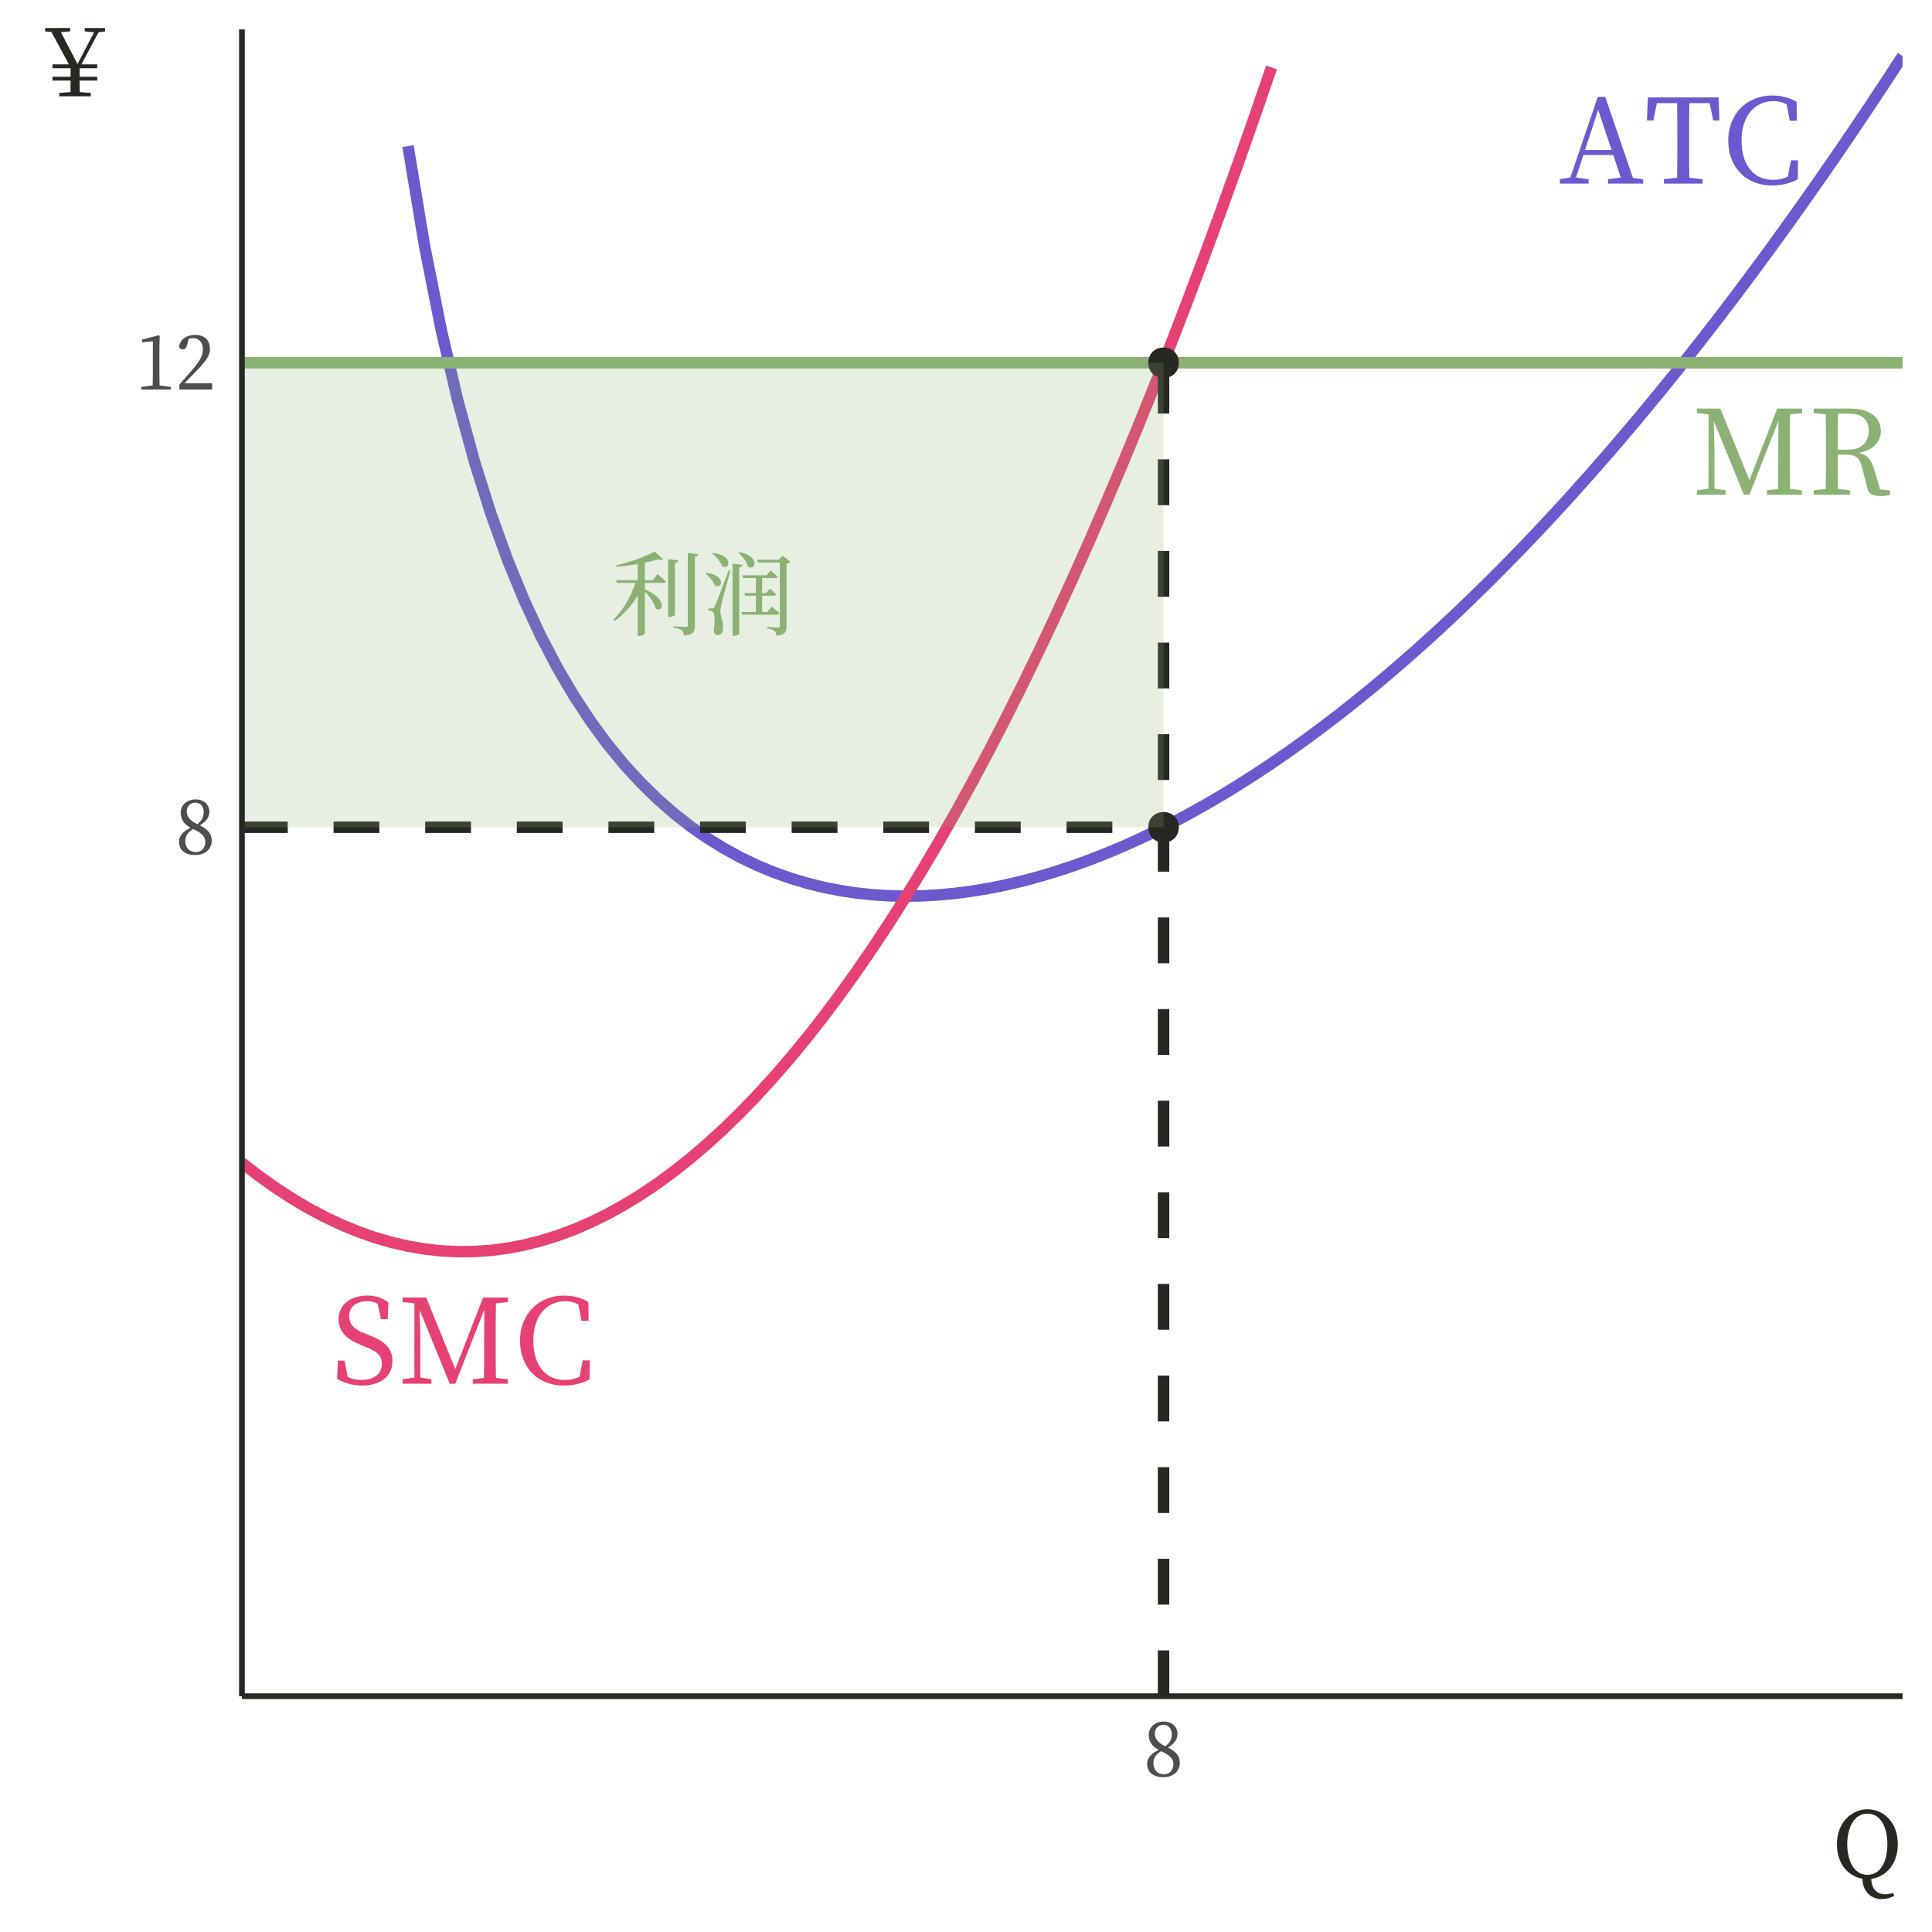<?xml version="1.0" encoding="UTF-8"?>
<svg xmlns="http://www.w3.org/2000/svg" xmlns:xlink="http://www.w3.org/1999/xlink" width="360pt" height="360pt" viewBox="0 0 360 360" version="1.1">
<defs>
<g>
<symbol overflow="visible" id="glyph0-0">
<path style="stroke:none;" d="M 2.188 2.625 L 19.719 2.625 L 19.719 -19.281 L 2.188 -19.281 Z M 10.953 -9.219 L 3.984 -18.188 L 17.922 -18.188 Z M 11.656 -8.328 L 18.625 -17.281 L 18.625 0.641 Z M 3.984 1.531 L 10.953 -7.422 L 17.922 1.531 Z M 3.281 -17.281 L 10.25 -8.328 L 3.281 0.641 Z M 3.281 -17.281 "/>
</symbol>
<symbol overflow="visible" id="glyph0-1">
<path style="stroke:none;" d="M 6 -9.438 C 4.266 -10.125 3.281 -11.047 3.281 -12.578 C 3.281 -14.422 4.703 -15.375 6.641 -15.375 C 7.375 -15.375 7.969 -15.25 8.594 -14.891 L 9.203 -12.031 L 10.453 -12.031 L 10.609 -15.156 C 9.547 -15.922 8.281 -16.422 6.656 -16.422 C 3.641 -16.422 1.312 -14.812 1.312 -12.031 C 1.312 -9.609 2.953 -8.234 5.453 -7.234 L 6.359 -6.859 C 8.5 -6 9.375 -5.25 9.375 -3.703 C 9.375 -1.75 7.859 -0.703 5.547 -0.703 C 4.516 -0.703 3.797 -0.875 3.016 -1.297 L 2.406 -4.297 L 1.188 -4.297 L 1.031 -0.922 C 2.125 -0.219 3.875 0.344 5.703 0.344 C 9.031 0.344 11.344 -1.359 11.344 -4.203 C 11.344 -6.469 10.172 -7.797 6.969 -9.062 Z M 6 -9.438 "/>
</symbol>
<symbol overflow="visible" id="glyph0-2">
<path style="stroke:none;" d="M 20.531 -15.219 L 20.531 -16.062 L 15.906 -16.062 L 10.719 -2.734 L 5.297 -16.062 L 0.922 -16.062 L 0.922 -15.219 L 3.109 -14.969 L 3.094 -1.141 L 0.922 -0.828 L 0.922 0 L 6.281 0 L 6.281 -0.828 L 4.203 -1.141 L 4.203 -8.734 C 4.203 -8.844 4.125 -11.656 4.078 -13.75 L 9.688 0 L 10.719 0 L 16.125 -13.797 L 16.094 -7.359 C 16.094 -5.25 16.094 -3.156 16.062 -1.078 L 13.969 -0.828 L 13.969 0 L 20.5 0 L 20.5 -0.828 L 18.297 -1.078 C 18.25 -3.203 18.25 -5.328 18.25 -7.422 L 18.25 -8.609 C 18.25 -10.75 18.25 -12.906 18.297 -14.984 Z M 20.531 -15.219 "/>
</symbol>
<symbol overflow="visible" id="glyph0-3">
<path style="stroke:none;" d="M 12.844 -4.344 L 12.25 -1.297 C 11.328 -0.859 10.391 -0.703 9.484 -0.703 C 6.047 -0.703 3.641 -3.234 3.641 -8.047 C 3.641 -12.812 6.266 -15.375 9.578 -15.375 C 10.391 -15.375 11.188 -15.203 12.031 -14.781 L 12.625 -11.719 L 13.938 -11.719 L 13.891 -15.25 C 12.312 -16.172 10.688 -16.422 9.312 -16.422 C 4.625 -16.422 1.156 -12.953 1.156 -8.047 C 1.156 -3.047 4.469 0.344 9.312 0.344 C 11.016 0.344 12.625 0 14.109 -0.812 L 14.156 -4.344 Z M 12.844 -4.344 "/>
</symbol>
<symbol overflow="visible" id="glyph0-4">
<path style="stroke:none;" d="M 4.859 -6.266 L 7.312 -13.719 L 9.812 -6.266 Z M 13.797 -1.047 L 8.625 -16.172 L 7.234 -16.172 L 2.125 -1.141 L 0.172 -0.828 L 0.172 0 L 5.516 0 L 5.516 -0.828 L 3.172 -1.141 L 4.562 -5.328 L 10.125 -5.328 L 11.516 -1.125 L 9.156 -0.828 L 9.156 0 L 15.688 0 L 15.688 -0.828 Z M 13.797 -1.047 "/>
</symbol>
<symbol overflow="visible" id="glyph0-5">
<path style="stroke:none;" d="M 12.156 -15 L 12.844 -11.781 L 14 -11.781 L 13.844 -16.062 L 0.672 -16.062 L 0.484 -11.781 L 1.688 -11.781 L 2.344 -15 L 6.109 -15 C 6.156 -12.906 6.156 -10.75 6.156 -8.609 L 6.156 -7.422 C 6.156 -5.281 6.156 -3.172 6.109 -1.094 L 3.641 -0.828 L 3.641 0 L 10.859 0 L 10.859 -0.828 L 8.391 -1.094 C 8.344 -3.203 8.344 -5.328 8.344 -7.422 L 8.344 -8.609 C 8.344 -10.75 8.344 -12.906 8.391 -15 Z M 12.156 -15 "/>
</symbol>
<symbol overflow="visible" id="glyph0-6">
<path style="stroke:none;" d="M 5.547 -8.406 C 5.547 -10.891 5.547 -12.984 5.594 -15.109 L 7.672 -15.109 C 10.188 -15.109 11.328 -13.938 11.328 -11.875 C 11.328 -9.875 10.062 -8.406 7.484 -8.406 Z M 13.453 -1 L 12.328 -4.781 C 11.781 -6.609 10.969 -7.469 9.469 -7.797 C 12.203 -8.281 13.578 -9.969 13.578 -11.844 C 13.578 -14.5 11.438 -16.062 7.797 -16.062 L 1.078 -16.062 L 1.078 -15.219 L 3.312 -14.984 C 3.359 -12.875 3.359 -10.75 3.359 -8.609 L 3.359 -7.422 C 3.359 -5.281 3.359 -3.172 3.312 -1.078 L 1.078 -0.828 L 1.078 0 L 7.828 0 L 7.828 -0.828 L 5.594 -1.094 C 5.547 -3.156 5.547 -5.25 5.547 -7.484 L 6.812 -7.484 C 8.812 -7.484 9.594 -7.047 10.078 -5.109 L 11.062 -1.297 C 11.328 -0.172 12 0.234 13.5 0.234 C 14.234 0.234 14.859 0.156 15.312 0 L 15.312 -0.828 Z M 13.453 -1 "/>
</symbol>
<symbol overflow="visible" id="glyph1-0">
<path style="stroke:none;" d="M 1.703 2.047 L 15.375 2.047 L 15.375 -15.031 L 1.703 -15.031 Z M 8.547 -7.188 L 3.109 -14.172 L 13.969 -14.172 Z M 9.078 -6.484 L 14.516 -13.469 L 14.516 0.5 Z M 3.109 1.203 L 8.547 -5.797 L 13.969 1.203 Z M 2.562 -13.469 L 8 -6.484 L 2.562 0.5 Z M 2.562 -13.469 "/>
</symbol>
<symbol overflow="visible" id="glyph1-1">
<path style="stroke:none;" d="M 7.75 -9.016 L 6.281 -9.016 L 6.281 -12.281 C 7.203 -12.469 8.062 -12.688 8.766 -12.891 C 9.219 -12.734 9.547 -12.734 9.734 -12.891 L 8.094 -14.359 C 6.547 -13.469 3.469 -12.359 0.922 -11.797 L 0.969 -11.531 C 2.281 -11.625 3.672 -11.797 4.953 -12.016 L 4.953 -9.016 L 0.938 -9.016 L 1.062 -8.516 L 4.531 -8.516 C 3.688 -6.031 2.266 -3.469 0.422 -1.641 L 0.656 -1.422 C 2.406 -2.703 3.875 -4.328 4.953 -6.172 L 4.953 1.359 L 5.172 1.359 C 5.844 1.359 6.281 1.062 6.281 0.938 L 6.281 -6.938 C 7.125 -6.047 8.031 -4.781 8.281 -3.781 C 9.609 -2.75 10.656 -5.562 6.281 -7.281 L 6.281 -8.516 L 9.719 -8.516 C 9.953 -8.516 10.125 -8.609 10.172 -8.797 C 9.594 -9.375 8.625 -10.156 8.625 -10.156 Z M 11.891 -12.266 C 12.328 -12.312 12.469 -12.5 12.516 -12.734 L 10.609 -12.922 L 10.609 -2.172 L 10.844 -2.172 C 11.328 -2.172 11.891 -2.453 11.891 -2.609 Z M 14.281 -14.078 L 14.281 -0.656 C 14.281 -0.391 14.188 -0.297 13.875 -0.297 C 13.484 -0.297 11.609 -0.422 11.609 -0.422 L 11.609 -0.172 C 12.453 -0.047 12.875 0.109 13.172 0.344 C 13.406 0.562 13.516 0.891 13.578 1.312 C 15.391 1.141 15.609 0.516 15.609 -0.547 L 15.609 -13.391 C 16.016 -13.438 16.172 -13.609 16.219 -13.875 Z M 14.281 -14.078 "/>
</symbol>
<symbol overflow="visible" id="glyph1-2">
<path style="stroke:none;" d="M 6.641 -14.141 C 7.359 -13.516 8.203 -12.453 8.391 -11.547 C 9.797 -10.641 10.828 -13.484 6.812 -14.266 Z M 1.766 -13.969 C 2.469 -13.422 3.328 -12.453 3.594 -11.609 C 4.984 -10.781 5.906 -13.578 1.906 -14.109 Z M 0.484 -10.234 C 1.203 -9.719 2 -8.828 2.234 -8.047 C 3.609 -7.219 4.484 -9.922 0.625 -10.391 Z M 4.828 -10.844 C 2.5 -4.719 2.5 -4.719 2.203 -4.109 C 2.047 -3.75 1.969 -3.75 1.766 -3.75 L 1.062 -3.75 L 1.062 -3.406 C 1.422 -3.359 1.641 -3.312 1.859 -3.141 C 2.219 -2.891 2.312 -1.406 2.047 0.344 C 2.125 0.922 2.359 1.234 2.703 1.234 C 3.344 1.234 3.734 0.75 3.781 -0.031 C 3.844 -1.469 3.297 -2.281 3.281 -3.094 C 3.266 -3.516 3.344 -4.031 3.469 -4.531 C 3.641 -5.312 4.609 -8.844 5.141 -10.797 Z M 5.547 -12.094 L 5.547 1.344 L 5.812 1.344 C 6.266 1.344 6.797 1.094 6.797 0.938 L 6.797 -11.406 C 7.219 -11.469 7.375 -11.625 7.422 -11.891 Z M 12.062 -3.094 L 11.062 -3.094 L 11.062 -6.125 L 13.25 -6.125 C 13.469 -6.125 13.625 -6.219 13.656 -6.406 C 13.234 -6.859 12.484 -7.469 12.484 -7.469 L 11.828 -6.625 L 11.062 -6.625 L 11.062 -9.422 L 13.484 -9.422 C 13.719 -9.422 13.891 -9.516 13.922 -9.703 C 13.438 -10.203 12.625 -10.844 12.625 -10.844 L 11.906 -9.922 L 7.375 -9.922 L 7.516 -9.422 L 9.891 -9.422 L 9.891 -6.625 L 7.766 -6.625 L 7.906 -6.125 L 9.891 -6.125 L 9.891 -3.094 L 7.188 -3.094 L 7.328 -2.594 L 13.797 -2.594 C 14.031 -2.594 14.188 -2.688 14.25 -2.875 C 13.719 -3.406 12.844 -4.094 12.844 -4.094 Z M 14.844 -13.594 L 14.188 -12.828 L 10.172 -12.828 L 10.312 -12.312 L 14.359 -12.312 L 14.359 -0.547 C 14.359 -0.297 14.281 -0.172 13.969 -0.172 C 13.609 -0.172 11.984 -0.312 11.984 -0.312 L 11.984 -0.031 C 12.734 0.047 13.156 0.234 13.391 0.438 C 13.609 0.594 13.672 0.938 13.734 1.328 C 15.406 1.156 15.609 0.562 15.609 -0.422 L 15.609 -12.078 C 15.969 -12.141 16.234 -12.297 16.359 -12.422 Z M 14.844 -13.594 "/>
</symbol>
<symbol overflow="visible" id="glyph2-0">
<path style="stroke:none;" d="M 1.359 1.625 L 12.234 1.625 L 12.234 -11.969 L 1.359 -11.969 Z M 6.797 -5.719 L 2.469 -11.281 L 11.125 -11.281 Z M 7.234 -5.172 L 11.547 -10.719 L 11.547 0.391 Z M 2.469 0.953 L 6.797 -4.609 L 11.125 0.953 Z M 2.031 -10.719 L 6.359 -5.172 L 2.031 0.391 Z M 2.031 -10.719 "/>
</symbol>
<symbol overflow="visible" id="glyph2-1">
<path style="stroke:none;" d="M 3.766 -0.359 C 2.625 -0.359 1.844 -1.188 1.844 -2.391 C 1.844 -3.438 2.312 -4.047 3.297 -4.656 C 5.047 -3.844 5.578 -3.172 5.578 -2.25 C 5.578 -1.125 4.859 -0.359 3.766 -0.359 Z M 2.109 -7.969 C 2.109 -8.953 2.875 -9.578 3.734 -9.578 C 4.703 -9.578 5.266 -8.766 5.266 -7.875 C 5.266 -6.875 4.953 -6.234 4.062 -5.562 C 2.5 -6.328 2.109 -7.125 2.109 -7.969 Z M 4.531 -5.344 C 5.906 -6.125 6.328 -7.062 6.328 -7.844 C 6.328 -9.188 5.344 -10.172 3.766 -10.172 C 2.219 -10.172 0.984 -9.219 0.984 -7.688 C 0.984 -6.531 1.516 -5.609 2.828 -4.891 C 1.406 -4.219 0.672 -3.391 0.672 -2.25 C 0.672 -0.672 1.906 0.188 3.719 0.188 C 5.484 0.188 6.766 -0.891 6.766 -2.453 C 6.766 -3.781 6.062 -4.594 4.531 -5.344 Z M 4.531 -5.344 "/>
</symbol>
<symbol overflow="visible" id="glyph2-2">
<path style="stroke:none;" d="M 4.516 -0.766 C 4.5 -1.547 4.484 -2.359 4.484 -3.141 L 4.484 -7.812 L 4.547 -9.969 L 4.344 -10.109 L 1.281 -9.312 L 1.281 -8.797 L 3.266 -8.984 L 3.266 -3.141 C 3.266 -2.359 3.25 -1.547 3.234 -0.766 L 1.109 -0.469 L 1.109 0 L 6.609 0 L 6.609 -0.469 Z M 4.516 -0.766 "/>
</symbol>
<symbol overflow="visible" id="glyph2-3">
<path style="stroke:none;" d="M 1.688 -1.156 C 2.375 -1.859 3.047 -2.562 3.438 -2.969 C 5.672 -5.281 6.438 -6.234 6.438 -7.531 C 6.438 -9.078 5.578 -10.172 3.656 -10.172 C 2.172 -10.172 0.875 -9.422 0.672 -7.922 C 0.812 -7.641 1.078 -7.469 1.391 -7.469 C 1.766 -7.469 2.031 -7.703 2.203 -8.406 L 2.5 -9.484 C 2.812 -9.562 3.078 -9.578 3.297 -9.578 C 4.422 -9.578 5.125 -8.734 5.125 -7.469 C 5.125 -6.266 4.438 -5.141 2.984 -3.484 C 2.344 -2.734 1.547 -1.828 0.734 -0.922 L 0.734 0 L 6.844 0 L 6.844 -1.156 Z M 1.688 -1.156 "/>
</symbol>
<symbol overflow="visible" id="glyph3-0">
<path style="stroke:none;" d="M 1.703 2.047 L 15.297 2.047 L 15.297 -14.953 L 1.703 -14.953 Z M 8.5 -7.156 L 3.094 -14.109 L 13.906 -14.109 Z M 9.047 -6.453 L 14.453 -13.406 L 14.453 0.5 Z M 3.094 1.188 L 8.5 -5.766 L 13.906 1.188 Z M 2.547 -13.406 L 7.953 -6.453 L 2.547 0.5 Z M 2.547 -13.406 "/>
</symbol>
<symbol overflow="visible" id="glyph3-1">
<path style="stroke:none;" d="M 2.828 -6.234 C 2.828 -9.156 4 -11.938 6.594 -11.938 C 9.188 -11.938 10.312 -9.156 10.312 -6.234 C 10.312 -3.297 9.188 -0.531 6.594 -0.531 C 4 -0.531 2.828 -3.297 2.828 -6.234 Z M 11.375 2.859 C 10.797 3.016 10.359 3.094 9.938 3.094 C 8.344 3.094 7.344 2.062 7.312 0.219 C 9.969 -0.141 12.25 -2.484 12.25 -6.234 C 12.25 -10.438 9.484 -12.75 6.594 -12.75 C 3.672 -12.75 0.906 -10.312 0.906 -6.234 C 0.906 -2.469 3.094 -0.234 5.656 0.188 C 5.688 2.234 6.938 3.984 9.281 3.984 C 10.047 3.984 10.906 3.781 11.562 3.359 Z M 11.375 2.859 "/>
</symbol>
<symbol overflow="visible" id="glyph3-2">
<path style="stroke:none;" d="M 14.094 -12.094 L 14.094 -12.719 L 10.312 -12.719 L 10.312 -12.094 L 12.047 -11.922 L 8.969 -6 L 5.859 -11.953 L 7.594 -12.094 L 7.594 -12.719 L 2.922 -12.719 L 2.922 -12.094 L 4.109 -11.969 L 7.359 -5.953 L 4.297 -5.953 L 4.297 -5.234 L 7.672 -5.234 L 7.672 -3.641 L 4.297 -3.641 L 4.297 -2.922 L 7.672 -2.922 C 7.672 -2.172 7.672 -1.672 7.656 -0.781 L 5.562 -0.625 L 5.562 0 L 11.438 0 L 11.438 -0.625 L 9.391 -0.781 C 9.344 -1.656 9.344 -2.172 9.359 -2.922 L 12.641 -2.922 L 12.641 -3.641 L 9.359 -3.641 L 9.359 -5.234 L 12.641 -5.234 L 12.641 -5.953 L 9.688 -5.953 L 12.875 -11.922 Z M 14.094 -12.094 "/>
</symbol>
</g>
<clipPath id="clip1">
  <path d="M 74 9 L 354.52 9 L 354.52 169 L 74 169 Z M 74 9 "/>
</clipPath>
<clipPath id="clip2">
  <path d="M 45.082 11 L 238 11 L 238 235 L 45.082 235 Z M 45.082 11 "/>
</clipPath>
<clipPath id="clip3">
  <path d="M 45.082 66 L 354.52 66 L 354.52 69 L 45.082 69 Z M 45.082 66 "/>
</clipPath>
<clipPath id="clip4">
  <path d="M 215 66 L 218 66 L 218 316.066 L 215 316.066 Z M 215 66 "/>
</clipPath>
<clipPath id="clip5">
  <path d="M 45.082 153 L 218 153 L 218 156 L 45.082 156 Z M 45.082 153 "/>
</clipPath>
<clipPath id="clip6">
  <path d="M 45.082 67 L 217 67 L 217 155 L 45.082 155 Z M 45.082 67 "/>
</clipPath>
</defs>
<g id="surface2159">
<rect x="0" y="0" width="360" height="360" style="fill:rgb(100%,100%,100%);fill-opacity:1;stroke:none;"/>
<g clip-path="url(#clip1)" clip-rule="nonzero">
<path style="fill:none;stroke-width:2.134;stroke-linecap:butt;stroke-linejoin:round;stroke:rgb(41.569%,35.294%,80.392%);stroke-opacity:1;stroke-miterlimit:10;" d="M 76.027 27.219 L 79.121 45.883 L 82.215 61.469 L 85.309 74.676 L 88.406 86 L 91.5 95.809 L 94.594 104.371 L 97.688 111.895 L 100.781 118.547 L 103.875 124.453 L 106.973 129.715 L 110.066 134.414 L 113.16 138.625 L 116.254 142.398 L 119.348 145.781 L 122.441 148.816 L 125.539 151.531 L 128.633 153.961 L 131.727 156.121 L 134.82 158.043 L 137.914 159.738 L 141.008 161.223 L 144.102 162.512 L 147.199 163.617 L 150.293 164.551 L 153.387 165.32 L 156.48 165.934 L 159.574 166.402 L 162.668 166.73 L 165.766 166.922 L 168.859 166.984 L 171.953 166.922 L 175.047 166.742 L 178.141 166.445 L 181.234 166.035 L 184.332 165.52 L 187.426 164.895 L 190.52 164.168 L 193.613 163.34 L 196.707 162.414 L 199.801 161.395 L 202.895 160.277 L 205.992 159.07 L 209.086 157.773 L 212.18 156.387 L 215.273 154.914 L 218.367 153.355 L 221.461 151.711 L 224.559 149.98 L 227.652 148.172 L 230.746 146.277 L 233.84 144.305 L 236.934 142.254 L 240.027 140.121 L 243.125 137.914 L 246.219 135.629 L 249.312 133.266 L 252.406 130.824 L 255.5 128.312 L 258.594 125.723 L 261.688 123.059 L 264.785 120.32 L 267.879 117.512 L 270.973 114.629 L 274.066 111.672 L 277.16 108.645 L 280.254 105.547 L 283.352 102.379 L 286.445 99.137 L 289.539 95.824 L 292.633 92.445 L 295.727 88.992 L 298.82 85.473 L 301.918 81.883 L 305.012 78.223 L 308.105 74.492 L 311.199 70.695 L 314.293 66.832 L 317.387 62.898 L 320.484 58.898 L 323.578 54.828 L 326.672 50.691 L 329.766 46.488 L 332.859 42.215 L 335.953 37.879 L 339.047 33.473 L 342.145 29 L 345.238 24.461 L 348.332 19.859 L 351.426 15.188 L 354.52 10.449 "/>
</g>
<g clip-path="url(#clip2)" clip-rule="nonzero">
<path style="fill:none;stroke-width:2.134;stroke-linecap:butt;stroke-linejoin:round;stroke:rgb(90.196%,25.49%,45.098%);stroke-opacity:1;stroke-miterlimit:10;" d="M 45.082 216.68 L 48.18 219.07 L 51.273 221.273 L 54.367 223.293 L 57.461 225.125 L 60.555 226.773 L 63.648 228.23 L 66.742 229.504 L 69.84 230.594 L 72.934 231.492 L 76.027 232.207 L 79.121 232.734 L 82.215 233.078 L 85.309 233.23 L 88.406 233.203 L 91.5 232.984 L 94.594 232.582 L 97.688 231.988 L 100.781 231.215 L 103.875 230.25 L 106.973 229.102 L 110.066 227.766 L 113.16 226.246 L 116.254 224.535 L 119.348 222.641 L 122.441 220.559 L 125.539 218.293 L 128.633 215.84 L 131.727 213.199 L 134.82 210.375 L 137.914 207.359 L 141.008 204.16 L 144.102 200.777 L 147.199 197.203 L 150.293 193.445 L 153.387 189.5 L 156.48 185.371 L 159.574 181.055 L 162.668 176.551 L 165.766 171.859 L 168.859 166.984 L 171.953 161.922 L 175.047 156.672 L 178.141 151.238 L 181.234 145.617 L 184.332 139.809 L 187.426 133.812 L 190.52 127.633 L 193.613 121.266 L 196.707 114.711 L 199.801 107.973 L 202.895 101.047 L 205.992 93.934 L 209.086 86.637 L 212.18 79.152 L 215.273 71.48 L 218.367 63.621 L 221.461 55.578 L 224.559 47.348 L 227.652 38.93 L 230.746 30.328 L 233.84 21.535 L 236.934 12.562 "/>
</g>
<g style="fill:rgb(90.196%,25.49%,45.098%);fill-opacity:1;">
  <use xlink:href="#glyph0-1" x="61.781" y="257.836"/>
  <use xlink:href="#glyph0-2" x="74.116" y="257.836"/>
  <use xlink:href="#glyph0-3" x="95.74" y="257.836"/>
</g>
<g style="fill:rgb(41.569%,35.294%,80.392%);fill-opacity:1;">
  <use xlink:href="#glyph0-4" x="290.488" y="34.215"/>
  <use xlink:href="#glyph0-5" x="306.394" y="34.215"/>
  <use xlink:href="#glyph0-3" x="320.876" y="34.215"/>
</g>
<g clip-path="url(#clip3)" clip-rule="nonzero">
<path style="fill:none;stroke-width:2.134;stroke-linecap:butt;stroke-linejoin:round;stroke:rgb(54.51%,69.412%,45.49%);stroke-opacity:1;stroke-miterlimit:10;" d="M 45.082 67.598 L 354.52 67.598 "/>
</g>
<g style="fill:rgb(54.51%,69.412%,45.49%);fill-opacity:1;">
  <use xlink:href="#glyph0-2" x="315.258" y="92.191"/>
  <use xlink:href="#glyph0-6" x="336.882" y="92.191"/>
</g>
<path style="fill-rule:nonzero;fill:rgb(15.294%,15.686%,13.333%);fill-opacity:1;stroke-width:0.709;stroke-linecap:round;stroke-linejoin:round;stroke:rgb(15.294%,15.686%,13.333%);stroke-opacity:1;stroke-miterlimit:10;" d="M 219.301 67.598 C 219.301 70.914 214.324 70.914 214.324 67.598 C 214.324 64.277 219.301 64.277 219.301 67.598 "/>
<g clip-path="url(#clip4)" clip-rule="nonzero">
<path style="fill:none;stroke-width:2.134;stroke-linecap:butt;stroke-linejoin:round;stroke:rgb(15.294%,15.686%,13.333%);stroke-opacity:1;stroke-dasharray:8.536,8.536;stroke-miterlimit:10;" d="M 216.812 316.066 L 216.812 67.598 "/>
</g>
<path style="fill-rule:nonzero;fill:rgb(15.294%,15.686%,13.333%);fill-opacity:1;stroke-width:0.709;stroke-linecap:round;stroke-linejoin:round;stroke:rgb(15.294%,15.686%,13.333%);stroke-opacity:1;stroke-miterlimit:10;" d="M 219.301 154.148 C 219.301 157.469 214.324 157.469 214.324 154.148 C 214.324 150.832 219.301 150.832 219.301 154.148 "/>
<g clip-path="url(#clip5)" clip-rule="nonzero">
<path style="fill:none;stroke-width:2.134;stroke-linecap:butt;stroke-linejoin:round;stroke:rgb(15.294%,15.686%,13.333%);stroke-opacity:1;stroke-dasharray:8.536,8.536;stroke-miterlimit:10;" d="M 45.082 154.148 L 216.812 154.148 "/>
</g>
<g clip-path="url(#clip6)" clip-rule="nonzero">
<path style=" stroke:none;fill-rule:nonzero;fill:rgb(54.51%,69.412%,45.49%);fill-opacity:0.2;" d="M 45.082 67.598 L 216.801 67.598 L 216.801 154.148 L 45.082 154.148 Z M 45.082 67.598 "/>
</g>
<g style="fill:rgb(54.51%,69.412%,45.49%);fill-opacity:1;">
  <use xlink:href="#glyph1-1" x="113.879" y="117.129"/>
  <use xlink:href="#glyph1-2" x="130.951" y="117.129"/>
</g>
<path style="fill:none;stroke-width:1.067;stroke-linecap:butt;stroke-linejoin:round;stroke:rgb(15.294%,15.686%,13.333%);stroke-opacity:1;stroke-miterlimit:10;" d="M 45.082 316.066 L 45.082 5.48 "/>
<g style="fill:rgb(30.196%,30.196%,30.196%);fill-opacity:1;">
  <use xlink:href="#glyph2-1" x="32.688" y="159.133"/>
</g>
<g style="fill:rgb(30.196%,30.196%,30.196%);fill-opacity:1;">
  <use xlink:href="#glyph2-2" x="25.219" y="72.582"/>
  <use xlink:href="#glyph2-3" x="32.685" y="72.582"/>
</g>
<path style="fill:none;stroke-width:1.067;stroke-linecap:butt;stroke-linejoin:round;stroke:rgb(15.294%,15.686%,13.333%);stroke-opacity:1;stroke-miterlimit:10;" d="M 45.082 316.066 L 354.52 316.066 "/>
<g style="fill:rgb(30.196%,30.196%,30.196%);fill-opacity:1;">
  <use xlink:href="#glyph2-1" x="213.078" y="330.965"/>
</g>
<g style="fill:rgb(15.294%,15.686%,13.333%);fill-opacity:1;">
  <use xlink:href="#glyph3-1" x="341.379" y="349.879"/>
</g>
<g style="fill:rgb(15.294%,15.686%,13.333%);fill-opacity:1;">
  <use xlink:href="#glyph3-2" x="5.48" y="17.941"/>
</g>
</g>
</svg>
